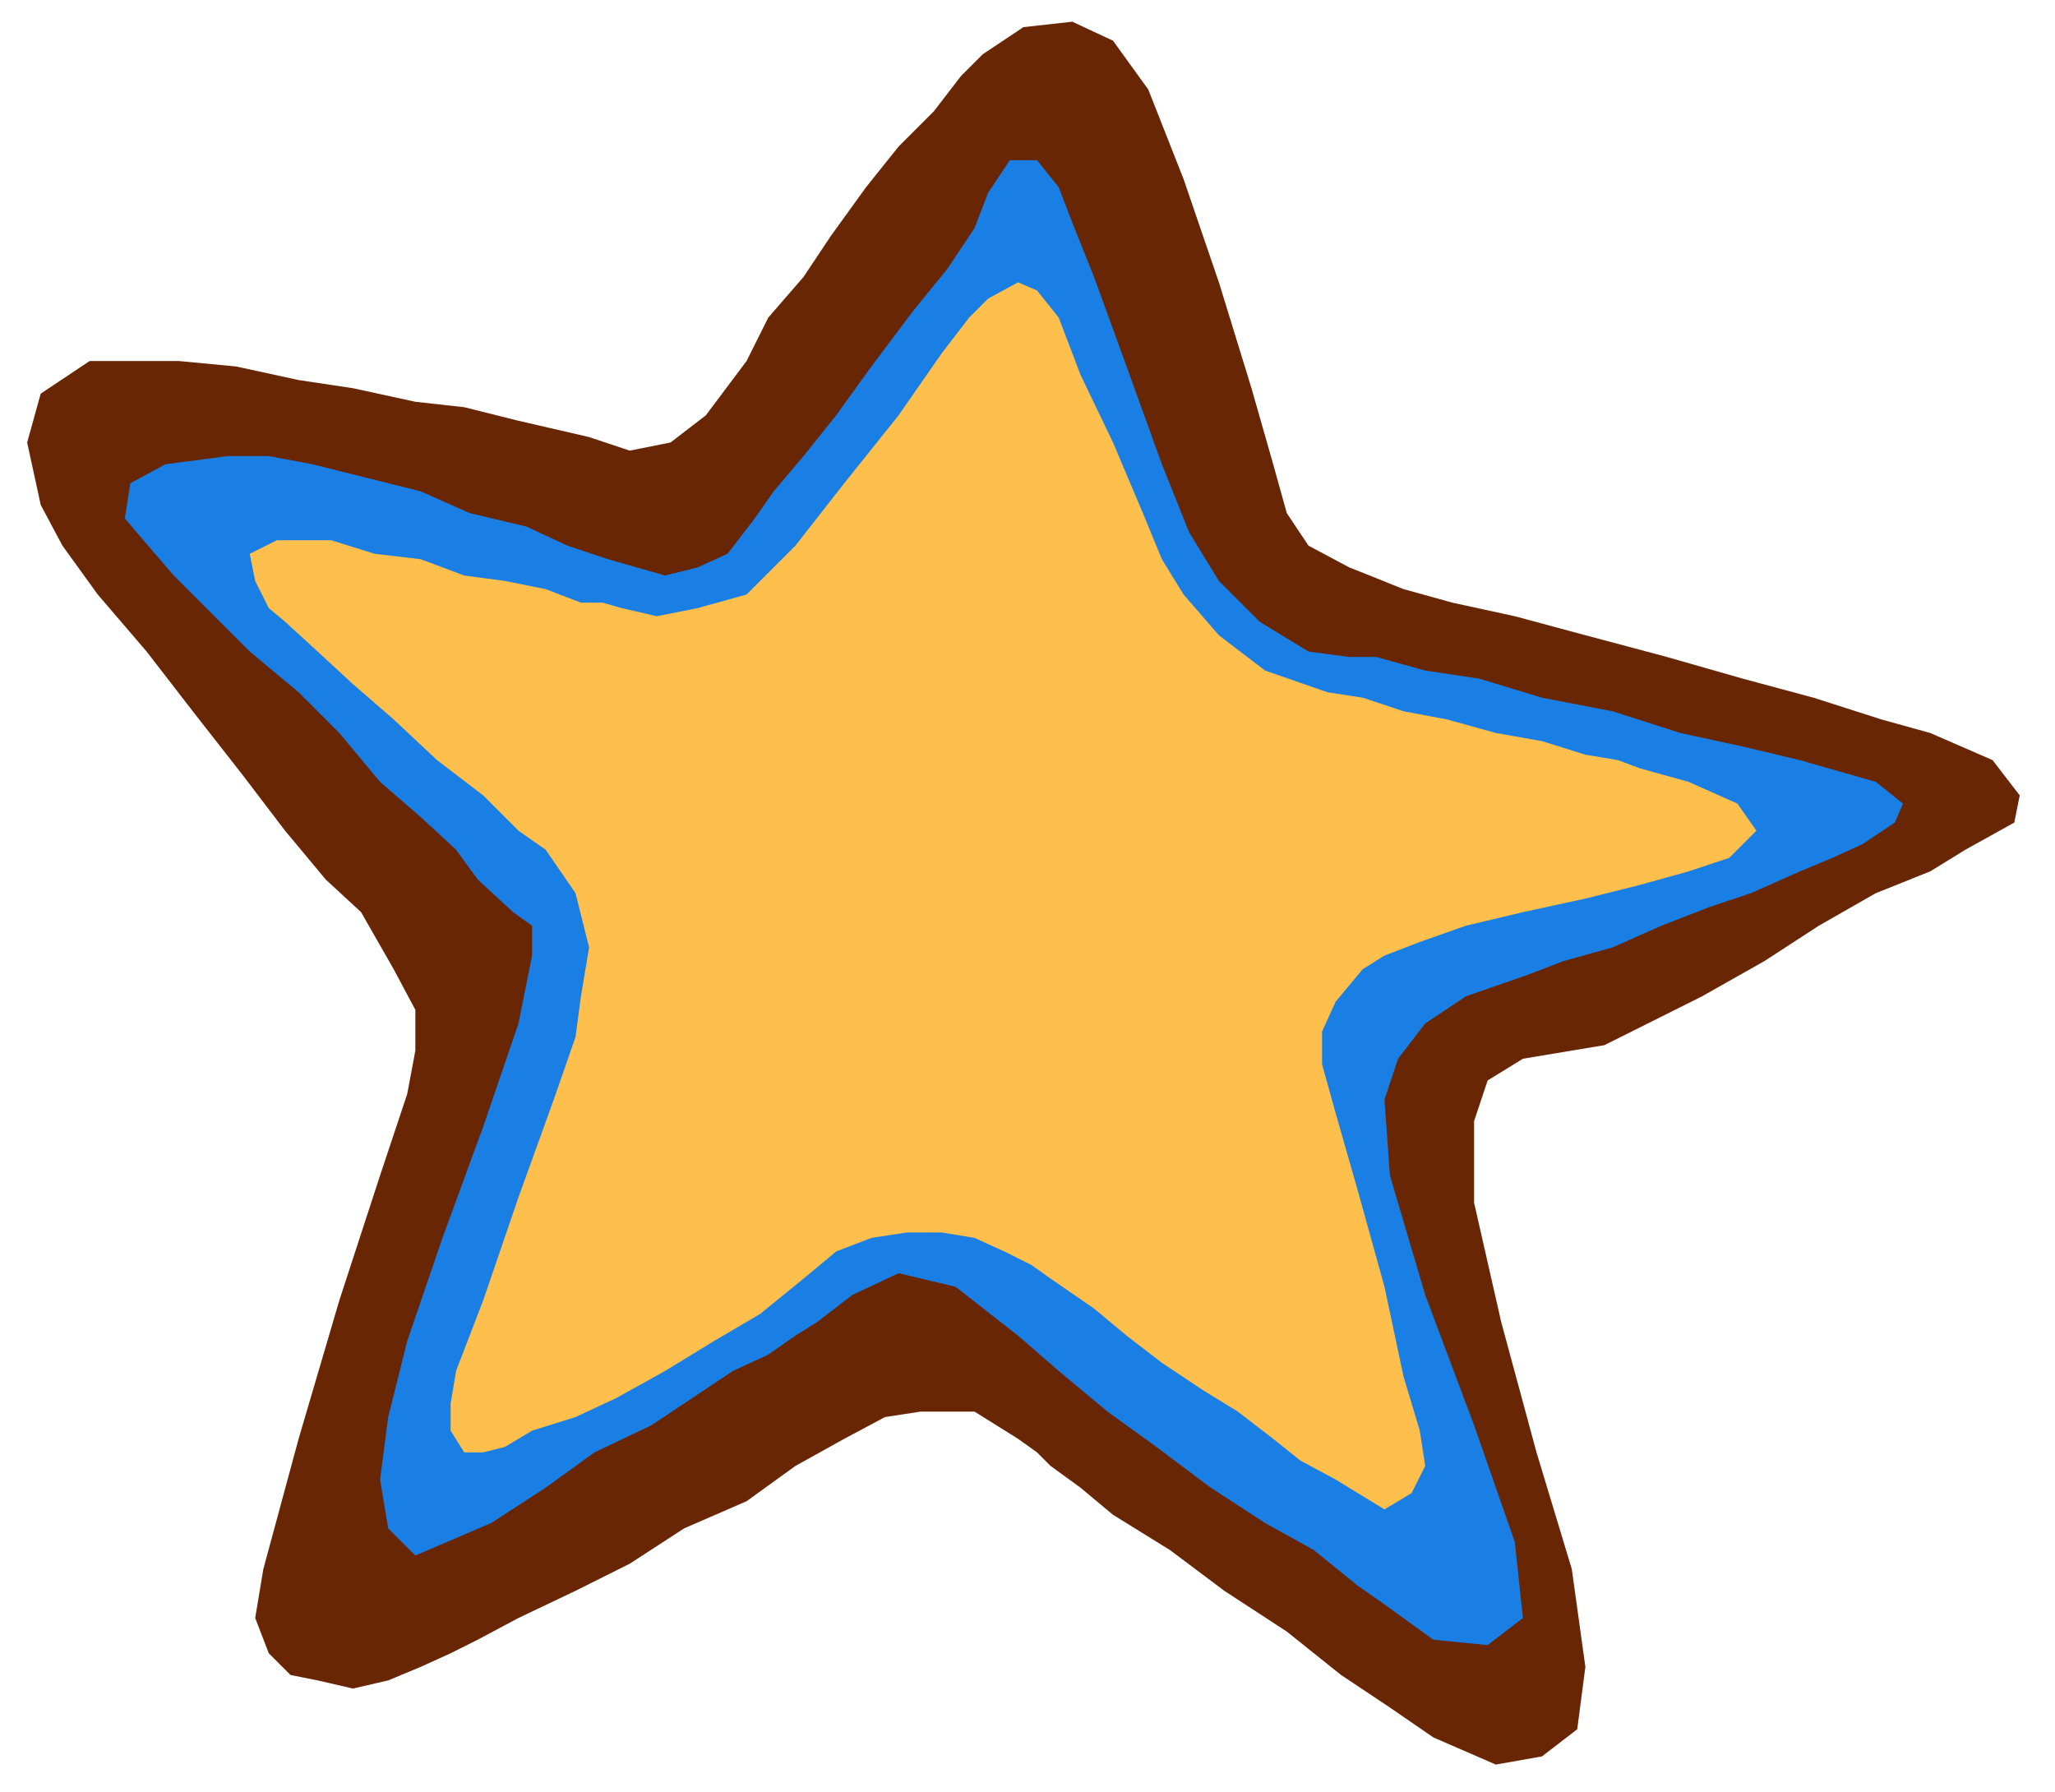 <?xml version="1.0" encoding="UTF-8" standalone="no"?>
<svg
   xmlns:ooo="http://xml.openoffice.org/svg/export"
   xmlns:dc="http://purl.org/dc/elements/1.1/"
   xmlns:cc="http://creativecommons.org/ns#"
   xmlns:rdf="http://www.w3.org/1999/02/22-rdf-syntax-ns#"
   xmlns:svg="http://www.w3.org/2000/svg"
   xmlns="http://www.w3.org/2000/svg"
   xmlns:sodipodi="http://sodipodi.sourceforge.net/DTD/sodipodi-0.dtd"
   xmlns:inkscape="http://www.inkscape.org/namespaces/inkscape"
   version="1.2"
   width="7.57mm"
   height="6.6mm"
   viewBox="0 0 757 660"
   preserveAspectRatio="xMidYMid"
   xml:space="preserve"
   id="svg70"
   sodipodi:docname="star5.svg"
   style="fill-rule:evenodd;stroke-width:28.222;stroke-linejoin:round"
   inkscape:version="0.92.5 (2060ec1f9f, 2020-04-08)"><sodipodi:namedview
   pagecolor="#ffffff"
   bordercolor="#666666"
   borderopacity="1"
   objecttolerance="10"
   gridtolerance="10"
   guidetolerance="10"
   inkscape:pageopacity="0"
   inkscape:pageshadow="2"
   inkscape:window-width="664"
   inkscape:window-height="487"
   id="namedview72"
   showgrid="false"
   inkscape:zoom="0.2102413"
   inkscape:cx="14.32441"
   inkscape:cy="12.472439"
   inkscape:window-x="0"
   inkscape:window-y="0"
   inkscape:window-maximized="0"
   inkscape:current-layer="svg70" />
 <defs
   class="ClipPathGroup"
   id="defs8">
  <clipPath
   id="presentation_clip_path"
   clipPathUnits="userSpaceOnUse">
   <rect
   x="0"
   y="0"
   width="21000"
   height="29700"
   id="rect2" />
  </clipPath>
  <clipPath
   id="presentation_clip_path_shrink"
   clipPathUnits="userSpaceOnUse">
   <rect
   x="21"
   y="29"
   width="20958"
   height="29641"
   id="rect5" />
  </clipPath>
 </defs>
 <defs
   class="TextShapeIndex"
   id="defs12">
  <g
   ooo:slide="id1"
   ooo:id-list="id3"
   id="g10" />
 </defs>
 <defs
   class="EmbeddedBulletChars"
   id="defs44">
  <g
   id="bullet-char-template-57356"
   transform="matrix(4.8828125e-4,0,0,-4.8828125e-4,0,0)">
   <path
   d="M 580,1141 1163,571 580,0 -4,571 Z"
   id="path14"
   inkscape:connector-curvature="0" />
  </g>
  <g
   id="bullet-char-template-57354"
   transform="matrix(4.8828125e-4,0,0,-4.8828125e-4,0,0)">
   <path
   d="M 8,1128 H 1137 V 0 H 8 Z"
   id="path17"
   inkscape:connector-curvature="0" />
  </g>
  <g
   id="bullet-char-template-10146"
   transform="matrix(4.8828125e-4,0,0,-4.8828125e-4,0,0)">
   <path
   d="M 174,0 602,739 174,1481 1456,739 Z M 1358,739 309,1346 659,739 Z"
   id="path20"
   inkscape:connector-curvature="0" />
  </g>
  <g
   id="bullet-char-template-10132"
   transform="matrix(4.8828125e-4,0,0,-4.8828125e-4,0,0)">
   <path
   d="M 2015,739 1276,0 H 717 l 543,543 H 174 v 393 h 1086 l -543,545 h 557 z"
   id="path23"
   inkscape:connector-curvature="0" />
  </g>
  <g
   id="bullet-char-template-10007"
   transform="matrix(4.8828125e-4,0,0,-4.8828125e-4,0,0)">
   <path
   d="m 0,-2 c -7,16 -16,29 -25,39 l 381,530 c -94,256 -141,385 -141,387 0,25 13,38 40,38 9,0 21,-2 34,-5 21,4 42,12 65,25 l 27,-13 111,-251 280,301 64,-25 24,25 c 21,-10 41,-24 62,-43 C 886,937 835,863 770,784 769,783 710,716 594,584 L 774,223 c 0,-27 -21,-55 -63,-84 l 16,-20 C 717,90 699,76 672,76 641,76 570,178 457,381 L 164,-76 c -22,-34 -53,-51 -92,-51 -42,0 -63,17 -64,51 -7,9 -10,24 -10,44 0,9 1,19 2,30 z"
   id="path26"
   inkscape:connector-curvature="0" />
  </g>
  <g
   id="bullet-char-template-10004"
   transform="matrix(4.8828125e-4,0,0,-4.8828125e-4,0,0)">
   <path
   d="M 285,-33 C 182,-33 111,30 74,156 52,228 41,333 41,471 c 0,78 14,145 41,201 34,71 87,106 158,106 53,0 88,-31 106,-94 l 23,-176 c 8,-64 28,-97 59,-98 l 735,706 c 11,11 33,17 66,17 42,0 63,-15 63,-46 V 965 c 0,-36 -10,-64 -30,-84 L 442,47 C 390,-6 338,-33 285,-33 Z"
   id="path29"
   inkscape:connector-curvature="0" />
  </g>
  <g
   id="bullet-char-template-9679"
   transform="matrix(4.8828125e-4,0,0,-4.8828125e-4,0,0)">
   <path
   d="M 813,0 C 632,0 489,54 383,161 276,268 223,411 223,592 c 0,181 53,324 160,431 106,107 249,161 430,161 179,0 323,-54 432,-161 108,-107 162,-251 162,-431 0,-180 -54,-324 -162,-431 C 1136,54 992,0 813,0 Z"
   id="path32"
   inkscape:connector-curvature="0" />
  </g>
  <g
   id="bullet-char-template-8226"
   transform="matrix(4.8828125e-4,0,0,-4.8828125e-4,0,0)">
   <path
   d="m 346,457 c -73,0 -137,26 -191,78 -54,51 -81,114 -81,188 0,73 27,136 81,188 54,52 118,78 191,78 73,0 134,-26 185,-79 51,-51 77,-114 77,-187 0,-75 -25,-137 -76,-188 -50,-52 -112,-78 -186,-78 z"
   id="path35"
   inkscape:connector-curvature="0" />
  </g>
  <g
   id="bullet-char-template-8211"
   transform="matrix(4.8828125e-4,0,0,-4.8828125e-4,0,0)">
   <path
   d="M -4,459 H 1135 V 606 H -4 Z"
   id="path38"
   inkscape:connector-curvature="0" />
  </g>
  <g
   id="bullet-char-template-61548"
   transform="matrix(4.8828125e-4,0,0,-4.8828125e-4,0,0)">
   <path
   d="m 173,740 c 0,163 58,303 173,419 116,115 255,173 419,173 163,0 302,-58 418,-173 116,-116 174,-256 174,-419 0,-163 -58,-303 -174,-418 C 1067,206 928,148 765,148 601,148 462,206 346,322 231,437 173,577 173,740 Z"
   id="path41"
   inkscape:connector-curvature="0" />
  </g>
 </defs>
 <g
   id="g49"
   transform="translate(-10121,-14520)">
  <g
   id="id2"
   class="Master_Slide">
   <g
   id="bg-id2"
   class="Background" />
   <g
   id="bo-id2"
   class="BackgroundObjects" />
  </g>
 </g>
 <g
   class="SlideGroup"
   id="g68"
   transform="translate(-10121,-14520)">
  <g
   id="g66">
   <g
   id="container-id1">
    <g
   id="id1"
   class="Slide"
   clip-path="url(#presentation_clip_path)">
     <g
   class="Page"
   id="g62">
      <g
   class="Graphic"
   id="g60">
       <g
   id="id3">
        <rect
   class="BoundingBox"
   x="10121"
   y="14520"
   width="757"
   height="660"
   id="rect51"
   style="fill:none;stroke:none" />
        <path
   d="m 10187,14653 21,2 23,5 20,3 23,5 18,2 20,5 13,3 13,3 15,5 15,-3 13,-10 15,-20 8,-16 13,-15 10,-15 13,-18 12,-15 13,-13 10,-13 8,-8 15,-10 18,-2 15,7 13,18 13,33 13,38 12,39 8,28 5,18 8,12 15,8 20,8 18,5 23,5 26,7 30,8 28,8 26,7 25,8 18,5 23,10 10,13 -2,10 -18,10 -13,8 -20,8 -21,12 -20,13 -23,13 -20,10 -16,8 -12,2 -18,3 -13,8 -5,15 v 30 l 10,44 13,48 13,43 5,36 -3,23 -13,10 -17,3 -23,-10 -16,-11 -18,-12 -20,-16 -23,-15 -20,-15 -21,-13 -12,-10 -11,-8 -5,-5 -7,-5 -8,-5 -8,-5 h -10 -10 l -13,2 -15,8 -18,10 -18,13 -23,10 -20,13 -20,10 -21,10 -15,8 -10,5 -11,5 -12,5 -13,3 -13,-3 -10,-2 -8,-8 -5,-13 3,-18 13,-48 15,-51 15,-46 10,-30 3,-16 v -15 l -8,-15 -12,-21 -13,-12 -15,-18 -16,-21 -18,-23 -17,-22 -18,-21 -13,-18 -8,-15 -5,-23 5,-18 18,-12 z"
   id="path53"
   inkscape:connector-curvature="0"
   style="fill:#682605;stroke:none" />
        <path
   d="m 10485,14591 -5,13 -10,15 -13,16 -15,20 -13,18 -12,15 -11,13 -7,10 -10,13 -11,5 -12,3 -21,-6 -15,-5 -15,-7 -21,-5 -18,-8 -20,-5 -20,-5 -16,-3 h -15 l -23,3 -13,7 -2,13 18,21 12,12 16,16 18,15 15,15 15,18 15,13 13,12 8,11 13,12 7,5 v 11 l -5,25 -13,38 -15,41 -13,38 -7,28 -3,23 3,18 10,10 28,-12 20,-13 18,-13 21,-10 15,-10 15,-10 13,-6 10,-7 8,-5 13,-10 17,-8 21,5 23,18 15,13 18,15 18,13 20,15 20,13 18,10 16,13 10,7 18,13 20,2 13,-10 -3,-28 -15,-43 -18,-48 -13,-44 -2,-28 5,-15 10,-13 15,-10 23,-8 13,-5 18,-5 18,-8 18,-7 15,-5 18,-8 12,-5 11,-5 12,-8 3,-7 -10,-8 -28,-8 -21,-5 -23,-5 -25,-8 -26,-5 -23,-7 -20,-3 -18,-5 h -10 l -15,-2 -18,-11 -15,-15 -11,-18 -10,-25 -13,-36 -12,-33 -8,-20 -5,-13 -8,-10 h -10 z"
   id="path55"
   inkscape:connector-curvature="0"
   style="fill:#197fe5;stroke:none" />
        <path
   d="m 10511,14637 8,21 12,25 11,26 7,17 8,13 13,15 17,13 23,8 13,2 15,5 16,3 18,5 17,3 16,5 12,2 8,3 18,5 18,8 7,10 -10,10 -15,5 -18,5 -20,5 -23,5 -21,5 -17,6 -13,5 -8,5 -10,12 -5,11 v 12 l 5,18 8,28 10,36 7,33 6,20 2,13 -5,10 -10,6 -18,-11 -13,-7 -10,-8 -13,-10 -13,-8 -15,-10 -13,-10 -12,-10 -16,-11 -7,-5 -10,-5 -11,-5 -12,-2 h -13 l -13,2 -13,5 -12,10 -16,13 -17,10 -18,11 -18,10 -15,7 -16,5 -10,6 -8,2 h -7 l -5,-8 v -10 l 2,-12 10,-26 13,-38 13,-36 8,-23 2,-15 3,-18 -5,-20 -11,-16 -10,-7 -13,-13 -17,-13 -16,-15 -15,-13 -13,-12 -12,-11 -6,-5 -5,-10 -2,-10 10,-5 h 20 l 16,5 17,2 16,6 15,2 15,3 13,5 h 8 l 7,2 13,3 15,-3 18,-5 18,-18 18,-23 20,-25 16,-23 10,-13 7,-7 11,-6 7,3 z"
   id="path57"
   inkscape:connector-curvature="0"
   style="fill:#ffbf4c;stroke:none" />
       </g>
      </g>
     </g>
    </g>
   </g>
  </g>
 </g>
</svg>